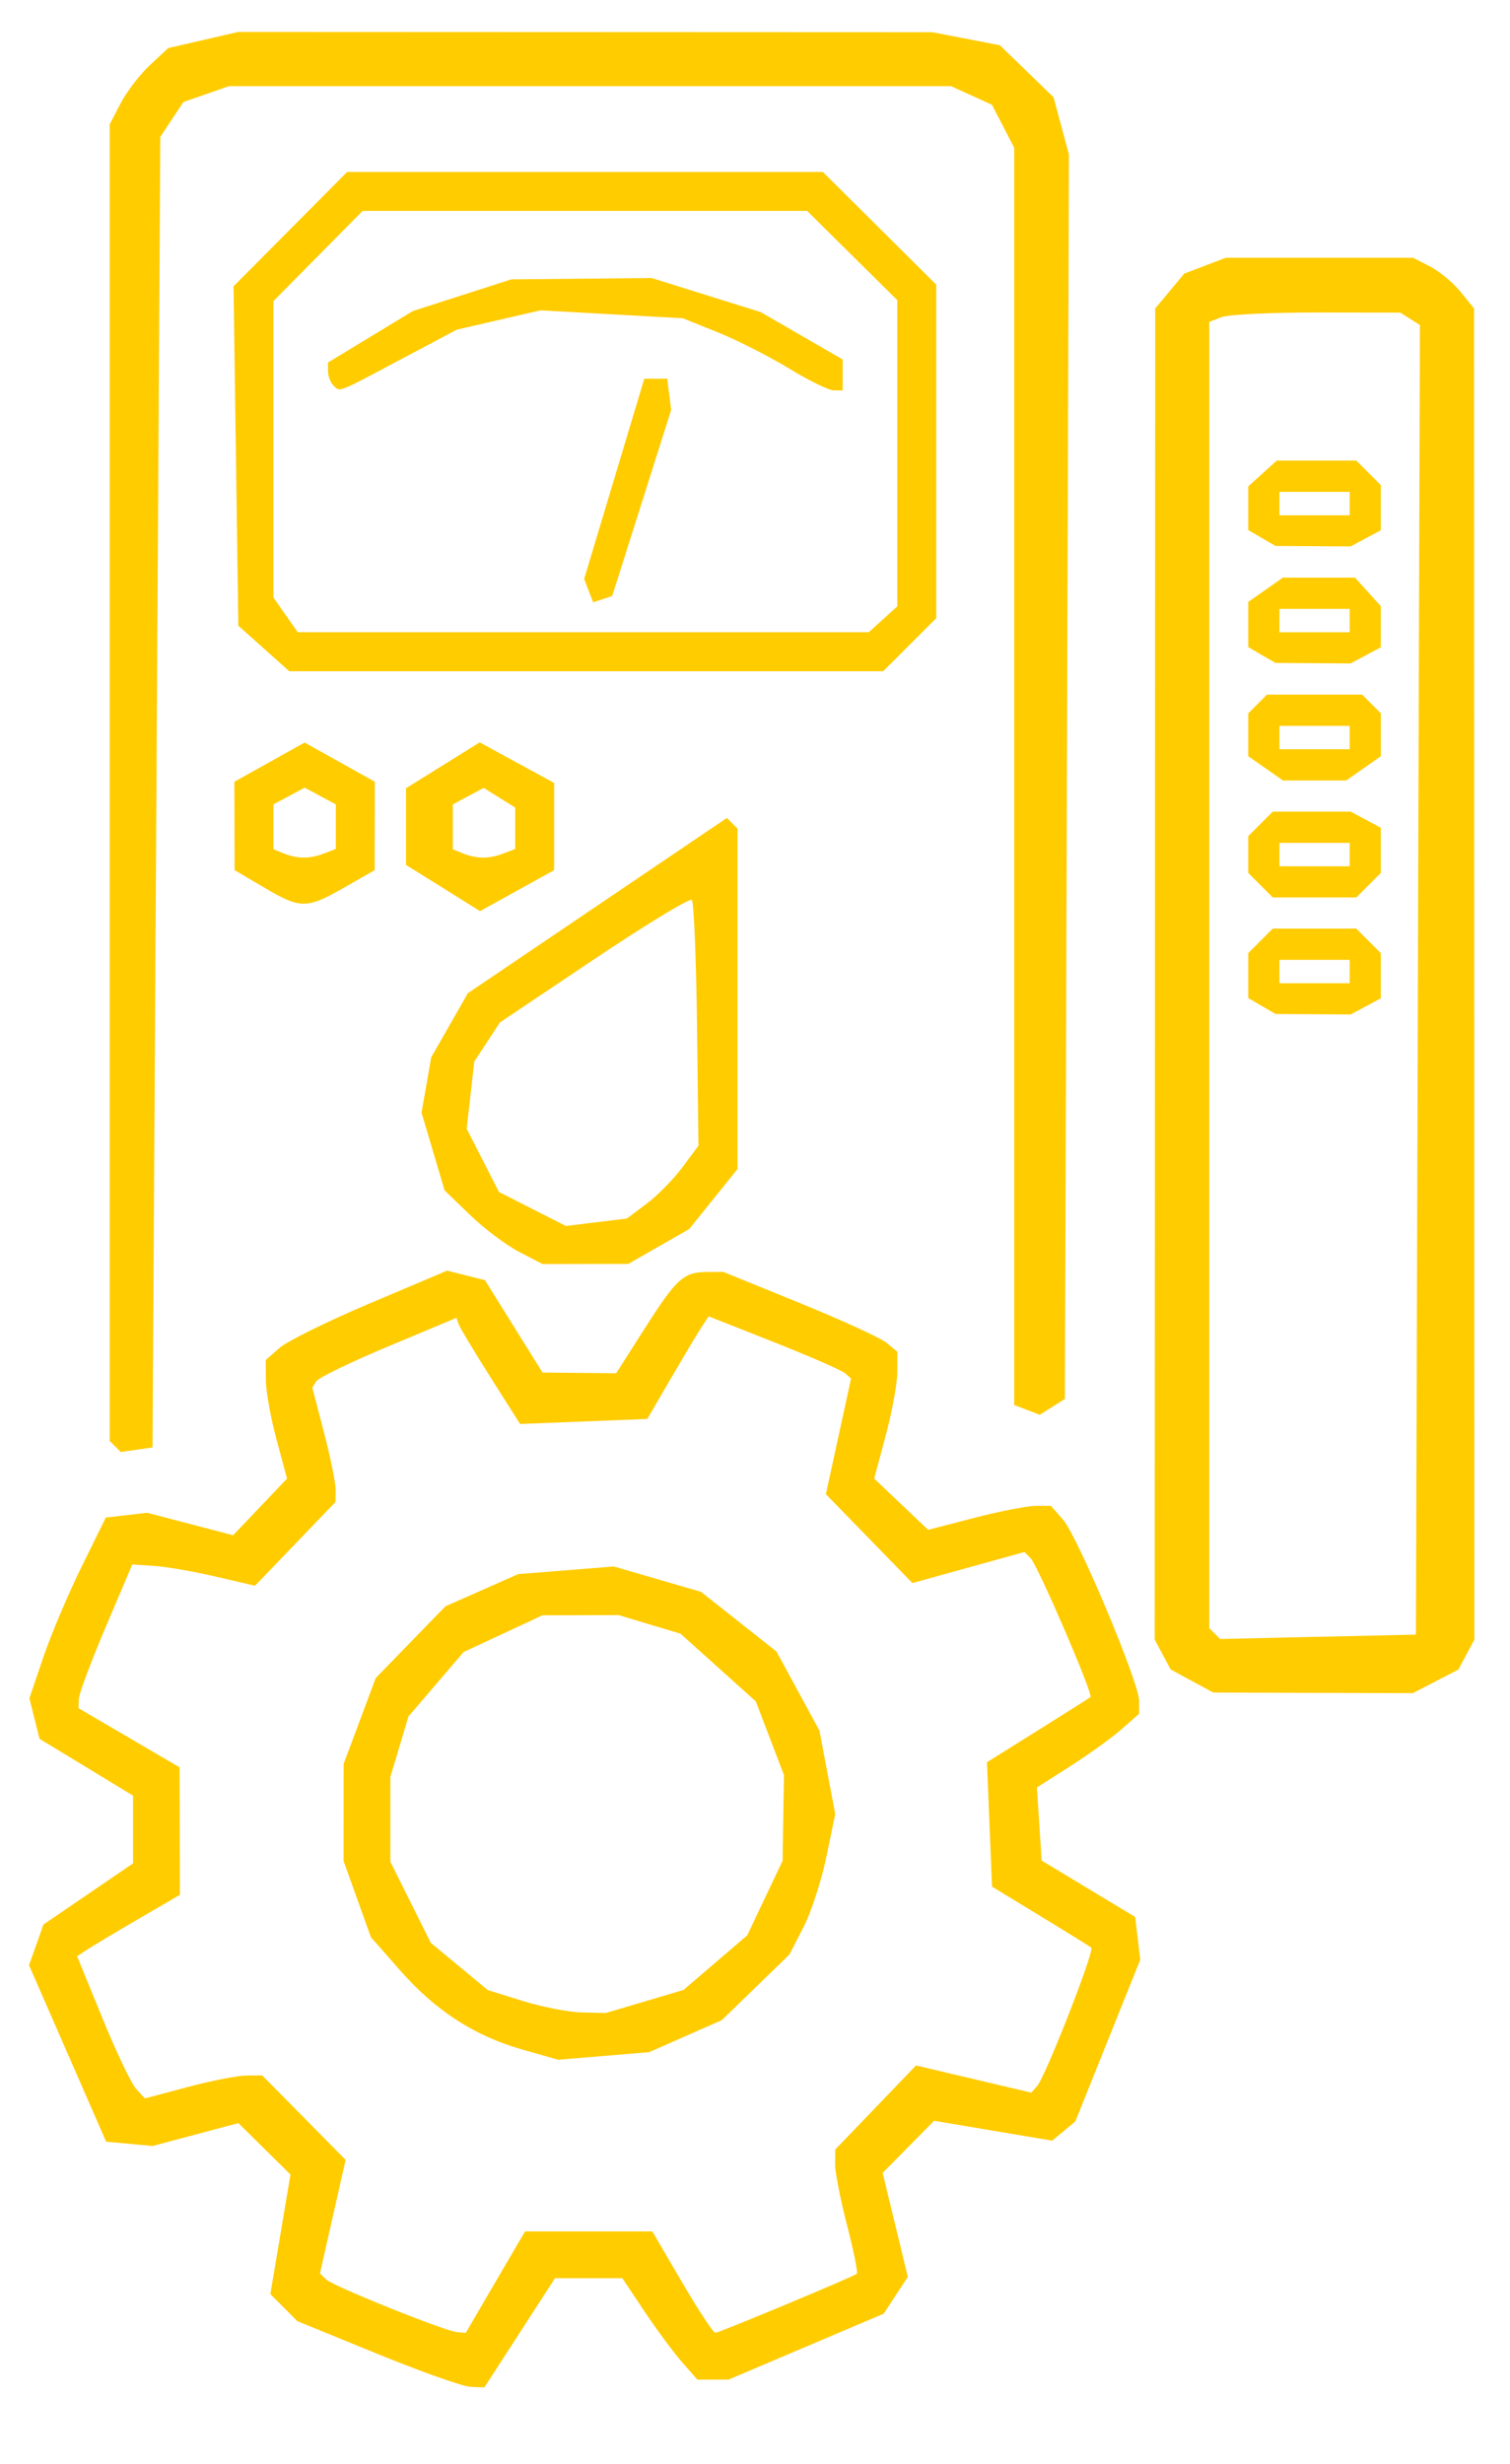 <?xml version="1.0" encoding="UTF-8" standalone="no"?>
<!-- Created with Inkscape (http://www.inkscape.org/) -->

<svg
   width="51.232mm"
   height="83.56mm"
   viewBox="0 0 51.232 83.56"
   version="1.1"
   id="svg1"
   xml:space="preserve"
   inkscape:version="1.3 (0e150ed6c4, 2023-07-21)"
   sodipodi:docname="monitor.svg"
   xmlns:inkscape="http://www.inkscape.org/namespaces/inkscape"
   xmlns:sodipodi="http://sodipodi.sourceforge.net/DTD/sodipodi-0.dtd"
   xmlns="http://www.w3.org/2000/svg"
   xmlns:svg="http://www.w3.org/2000/svg"><sodipodi:namedview
     id="namedview1"
     pagecolor="#ffffff"
     bordercolor="#000000"
     borderopacity="0.25"
     inkscape:showpageshadow="2"
     inkscape:pageopacity="0.0"
     inkscape:pagecheckerboard="0"
     inkscape:deskcolor="#d1d1d1"
     inkscape:document-units="mm"
     inkscape:zoom="1.3647868"
     inkscape:cx="296.74966"
     inkscape:cy="245.09323"
     inkscape:window-width="1920"
     inkscape:window-height="991"
     inkscape:window-x="1791"
     inkscape:window-y="-9"
     inkscape:window-maximized="1"
     inkscape:current-layer="layer1"><inkscape:page
       x="0"
       y="0"
       width="51.232"
       height="83.56"
       id="page1"
       margin="0 69.608 514.999 135.744"
       bleed="0" /></sodipodi:namedview><defs
     id="defs1" /><g
     inkscape:label="Capa 1"
     inkscape:groupmode="layer"
     id="layer1"
     transform="translate(-18.369,6.58)"><path
       style="fill:#ffcc00"
       d="m 31.16,73.25 -2.704,-1.106 -0.457,-0.459 -0.457,-0.459 0.341,-2.027 0.341,-2.027 -0.884,-0.872 -0.884,-0.872 -1.455,0.388 -1.455,0.388 -0.788,-0.073 -0.788,-0.073 -1.308,-2.992 -1.308,-2.992 0.244,-0.69 0.244,-0.69 1.521,-1.038 1.521,-1.038 v -1.148 -1.148 l -1.587,-0.964 -1.587,-0.964 -0.172,-0.687 -0.172,-0.687 0.473,-1.393 c 0.26,-0.766 0.844,-2.145 1.297,-3.065 l 0.823,-1.672 0.702,-0.081 0.702,-0.081 1.458,0.381 1.458,0.381 0.914,-0.961 0.914,-0.961 -0.356,-1.323 c -0.196,-0.728 -0.359,-1.632 -0.361,-2.01 l -0.005,-0.687 0.463,-0.41 c 0.255,-0.225 1.639,-0.908 3.077,-1.516 l 2.614,-1.106 0.641,0.161 0.641,0.161 0.978,1.567 0.978,1.567 1.249,0.012 1.249,0.012 0.969,-1.521 c 1.08,-1.694 1.316,-1.908 2.112,-1.914 l 0.552,-0.004 2.592,1.055 c 1.425,0.58 2.755,1.19 2.954,1.355 l 0.362,0.301 -0.003,0.695 c -0.002,0.382 -0.179,1.35 -0.394,2.15 l -0.39,1.455 0.915,0.869 0.915,0.869 1.567,-0.406 c 0.862,-0.223 1.8,-0.406 2.083,-0.406 h 0.516 l 0.408,0.463 c 0.496,0.563 2.584,5.53 2.584,6.147 v 0.441 l -0.595,0.524 c -0.327,0.288 -1.108,0.85 -1.734,1.25 l -1.138,0.726 0.08,1.239 0.08,1.239 1.587,0.957 1.587,0.957 0.086,0.725 0.086,0.725 -1.102,2.743 -1.102,2.743 -0.392,0.325 -0.392,0.325 -2.003,-0.337 -2.003,-0.337 -0.873,0.884 -0.873,0.884 0.427,1.763 0.427,1.763 -0.409,0.624 -0.409,0.624 -2.632,1.118 -2.632,1.118 h -0.53 -0.53 l -0.522,-0.595 c -0.287,-0.327 -0.86,-1.101 -1.273,-1.72 l -0.75,-1.124 h -1.142 -1.142 l -1.198,1.852 -1.198,1.852 -0.468,-0.018 c -0.258,-0.01 -1.685,-0.516 -3.173,-1.124 z m 4.017,-2.429 1.006,-1.72 h 2.159 2.159 l 1.006,1.72 c 0.553,0.946 1.063,1.72 1.134,1.72 0.12,0 4.625,-1.879 4.798,-2.001 0.044,-0.032 -0.104,-0.772 -0.331,-1.646 -0.226,-0.874 -0.409,-1.81 -0.406,-2.08 l 0.006,-0.491 1.37,-1.425 1.37,-1.425 1.956,0.461 1.956,0.461 0.199,-0.227 c 0.284,-0.323 1.956,-4.597 1.836,-4.692 -0.055,-0.044 -0.835,-0.527 -1.734,-1.074 l -1.634,-0.994 -0.086,-2.11 -0.086,-2.11 1.72,-1.075 c 0.946,-0.592 1.752,-1.102 1.792,-1.134 0.104,-0.084 -1.784,-4.458 -2.032,-4.71 l -0.207,-0.211 -1.901,0.527 -1.901,0.527 -1.468,-1.507 -1.468,-1.507 0.427,-1.963 0.427,-1.963 -0.207,-0.179 c -0.114,-0.099 -1.2,-0.573 -2.415,-1.054 l -2.209,-0.874 -0.244,0.371 c -0.134,0.204 -0.602,0.987 -1.041,1.74 l -0.797,1.369 -2.158,0.086 -2.158,0.086 -1.006,-1.587 c -0.553,-0.873 -1.039,-1.683 -1.08,-1.801 l -0.074,-0.213 -2.311,0.968 c -1.271,0.532 -2.371,1.065 -2.445,1.184 l -0.134,0.216 0.399,1.532 c 0.22,0.843 0.397,1.716 0.393,1.94 l -0.006,0.407 -1.365,1.42 -1.365,1.42 -1.341,-0.312 c -0.738,-0.172 -1.674,-0.334 -2.082,-0.361 l -0.741,-0.049 -0.9,2.117 c -0.495,1.164 -0.905,2.261 -0.913,2.437 l -0.013,0.32 1.715,1.003 1.715,1.003 0.005,2.163 0.005,2.163 -1.389,0.808 c -0.764,0.445 -1.548,0.913 -1.743,1.041 l -0.354,0.233 0.853,2.087 c 0.469,1.148 0.986,2.233 1.15,2.411 l 0.297,0.324 1.453,-0.387 c 0.799,-0.213 1.695,-0.388 1.991,-0.39 l 0.538,-0.003 1.414,1.432 1.414,1.432 -0.435,1.925 -0.435,1.925 0.202,0.2 c 0.232,0.23 4.026,1.756 4.457,1.794 l 0.286,0.025 z m 0.923,-7.885 c -1.623,-0.459 -2.945,-1.313 -4.147,-2.677 l -1,-1.136 -0.464,-1.294 -0.464,-1.294 10e-4,-1.644 0.001,-1.644 0.545,-1.457 0.545,-1.457 1.183,-1.217 1.183,-1.217 1.233,-0.545 1.233,-0.545 1.623,-0.13 1.623,-0.13 1.479,0.43 1.479,0.43 1.28,1.012 1.28,1.012 0.729,1.341 0.729,1.341 0.268,1.415 0.268,1.415 -0.301,1.457 c -0.165,0.801 -0.515,1.874 -0.777,2.383 l -0.477,0.926 -1.146,1.112 -1.146,1.112 -1.232,0.543 -1.232,0.543 -1.546,0.129 -1.546,0.129 z m 4.144,-1.634 1.316,-0.391 1.08,-0.925 1.08,-0.925 0.6,-1.264 0.6,-1.264 0.024,-1.455 0.024,-1.455 -0.478,-1.249 -0.478,-1.249 -1.277,-1.148 -1.277,-1.148 -1.05,-0.315 -1.05,-0.315 -1.292,0.003 -1.292,0.003 -1.338,0.623 -1.338,0.623 -0.935,1.092 -0.935,1.092 -0.307,1.025 -0.307,1.025 v 1.439 1.439 l 0.685,1.375 0.685,1.375 0.968,0.802 0.968,0.802 1.191,0.37 c 0.655,0.203 1.556,0.378 2.002,0.388 l 0.812,0.018 z m 18.564,-10.869 -0.721,-0.391 -0.271,-0.507 -0.271,-0.507 0.009,-22.573 0.009,-22.573 0.494,-0.592 0.494,-0.592 0.705,-0.268 0.705,-0.268 h 3.175 3.175 l 0.578,0.296 c 0.318,0.163 0.784,0.55 1.035,0.86 l 0.457,0.564 0.006,22.573 0.006,22.573 -0.272,0.509 -0.272,0.509 -0.773,0.4 -0.773,0.4 -3.387,-0.011 -3.387,-0.011 z m 7.668,-23.78 0.068,-22.208 -0.332,-0.211 -0.332,-0.211 -2.823,-0.004 c -1.552,-0.002 -3.011,0.068 -3.241,0.157 l -0.419,0.161 V 26.488 48.64 l 0.184,0.184 0.184,0.184 3.322,-0.074 3.322,-0.074 z m -5.293,0.888 -0.463,-0.27 v -0.762 -0.762 l 0.416,-0.416 0.416,-0.416 h 1.417 1.417 l 0.416,0.416 0.416,0.416 v 0.766 0.766 l -0.512,0.274 -0.512,0.274 -1.274,-0.008 -1.274,-0.008 z m 2.977,-1.169 v -0.397 h -1.191 -1.191 v 0.397 0.397 h 1.191 1.191 z m -3.024,-2.929 -0.416,-0.416 v -0.624 -0.624 l 0.416,-0.416 0.416,-0.416 h 1.321 1.321 l 0.512,0.274 0.512,0.274 v 0.766 0.766 l -0.416,0.416 -0.416,0.416 h -1.417 -1.417 z m 3.024,-1.039 v -0.397 h -1.191 -1.191 v 0.397 0.397 h 1.191 1.191 z m -2.852,-2.925 -0.588,-0.412 v -0.726 -0.726 l 0.318,-0.318 0.318,-0.318 h 1.614 1.614 l 0.318,0.318 0.318,0.318 v 0.726 0.726 l -0.588,0.412 -0.588,0.412 h -1.073 -1.073 z m 2.852,-1.043 v -0.397 h -1.191 -1.191 v 0.397 0.397 h 1.191 1.191 z m -2.977,-2.799 -0.463,-0.27 v -0.766 -0.766 l 0.588,-0.412 0.588,-0.412 h 1.223 1.223 l 0.438,0.484 0.438,0.484 v 0.697 0.697 l -0.512,0.274 -0.512,0.274 -1.274,-0.008 -1.274,-0.008 z m 2.977,-1.169 v -0.397 h -1.191 -1.191 v 0.397 0.397 h 1.191 1.191 z m -2.977,-2.799 -0.463,-0.27 V 10.656 9.917 l 0.484,-0.438 0.484,-0.438 h 1.349 1.349 l 0.416,0.416 0.416,0.416 v 0.766 0.766 l -0.512,0.274 -0.512,0.274 -1.274,-0.008 -1.274,-0.008 z m 2.977,-1.169 v -0.397 h -1.191 -1.191 v 0.397 0.397 h 1.191 1.191 z M 22.278,42.478 22.09,42.29 V 19.964 -2.362 l 0.372,-0.714 c 0.204,-0.393 0.651,-0.975 0.992,-1.294 l 0.62,-0.579 1.191,-0.274 1.191,-0.274 11.774,0.005 11.774,0.005 1.145,0.221 1.145,0.221 0.91,0.882 0.91,0.882 0.261,0.97 0.261,0.97 -0.068,21.104 -0.068,21.104 -0.427,0.269 -0.427,0.269 -0.433,-0.166 -0.433,-0.166 v -21.32 -21.32 l -0.377,-0.729 -0.377,-0.729 -0.694,-0.316 -0.694,-0.316 h -12.251 -12.251 l -0.773,0.269 -0.773,0.269 -0.391,0.591 -0.391,0.591 -0.132,22.225 -0.132,22.225 -0.54,0.077 -0.54,0.077 z m 13.703,-6.599 c -0.437,-0.226 -1.184,-0.788 -1.661,-1.248 l -0.867,-0.837 -0.391,-1.318 -0.391,-1.318 0.164,-0.938 0.164,-0.938 0.622,-1.088 0.622,-1.088 4.394,-2.972 4.394,-2.972 0.18,0.18 0.18,0.18 v 5.774 5.774 l -0.819,1.017 -0.819,1.017 -1.033,0.591 -1.033,0.591 -1.455,0.003 -1.455,0.003 z m 4.326,-1.633 c 0.367,-0.274 0.913,-0.83 1.214,-1.234 l 0.546,-0.735 -0.05,-4.105 c -0.028,-2.258 -0.107,-4.161 -0.175,-4.23 -0.069,-0.069 -1.562,0.838 -3.318,2.015 l -3.193,2.14 -0.435,0.663 -0.435,0.663 -0.129,1.14 -0.129,1.14 0.547,1.072 0.547,1.072 1.136,0.577 1.136,0.577 1.035,-0.127 1.035,-0.127 z m -6.906,-10.707 -1.257,-0.784 v -1.3 -1.3 l 1.25,-0.778 1.25,-0.778 1.263,0.688 1.263,0.688 -2.7e-4,1.479 -2.6e-4,1.479 -1.257,0.695 -1.256,0.695 z m 2.029,-1.164 0.419,-0.161 v -0.702 -0.702 l -0.535,-0.334 -0.535,-0.334 -0.523,0.28 -0.523,0.28 v 0.762 0.762 l 0.331,0.133 c 0.478,0.193 0.891,0.197 1.367,0.015 z m -8.112,1.141 -0.99,-0.584 -0.003,-1.499 -0.003,-1.499 1.191,-0.665 1.191,-0.665 1.191,0.665 1.191,0.665 -0.002,1.499 -0.002,1.499 -1.043,0.595 c -1.272,0.726 -1.471,0.725 -2.721,-0.012 z m 2.026,-1.141 0.419,-0.161 V 21.457 20.701 l -0.529,-0.283 -0.529,-0.283 -0.529,0.283 -0.529,0.283 v 0.762 0.762 l 0.331,0.133 c 0.478,0.193 0.891,0.197 1.367,0.015 z m -2.025,-6.961 -0.864,-0.772 -0.081,-5.756 -0.081,-5.756 1.927,-1.939 1.927,-1.939 h 8.07 8.07 l 1.924,1.912 1.924,1.912 v 5.655 5.655 l -0.9,0.9 -0.9,0.9 h -10.076 -10.076 z m 21.009,-0.989 0.484,-0.438 V 8.793 3.6 l -1.529,-1.513 -1.529,-1.513 h -7.541 -7.541 l -1.513,1.529 -1.513,1.529 v 5.027 5.027 l 0.412,0.588 0.412,0.588 h 9.688 9.688 z m -9.987,-0.973 -0.152,-0.397 1.02,-3.395 1.02,-3.395 h 0.389 0.389 l 0.067,0.529 0.067,0.529 -1,3.155 -1,3.155 -0.323,0.108 -0.323,0.108 z m -8.667,-6.967 c -0.097,-0.097 -0.176,-0.31 -0.176,-0.473 v -0.297 l 1.44,-0.873 1.44,-0.873 1.669,-0.537 1.669,-0.537 2.381,-0.023 2.381,-0.023 1.852,0.579 1.852,0.579 1.389,0.803 1.389,0.803 v 0.524 0.524 h -0.301 c -0.166,0 -0.85,-0.335 -1.521,-0.744 -0.671,-0.409 -1.756,-0.96 -2.411,-1.224 l -1.191,-0.479 -2.414,-0.134 -2.414,-0.134 -1.422,0.328 -1.422,0.328 -1.939,1.029 c -2.167,1.151 -2.012,1.092 -2.251,0.853 z"
       id="path1" /></g></svg>
